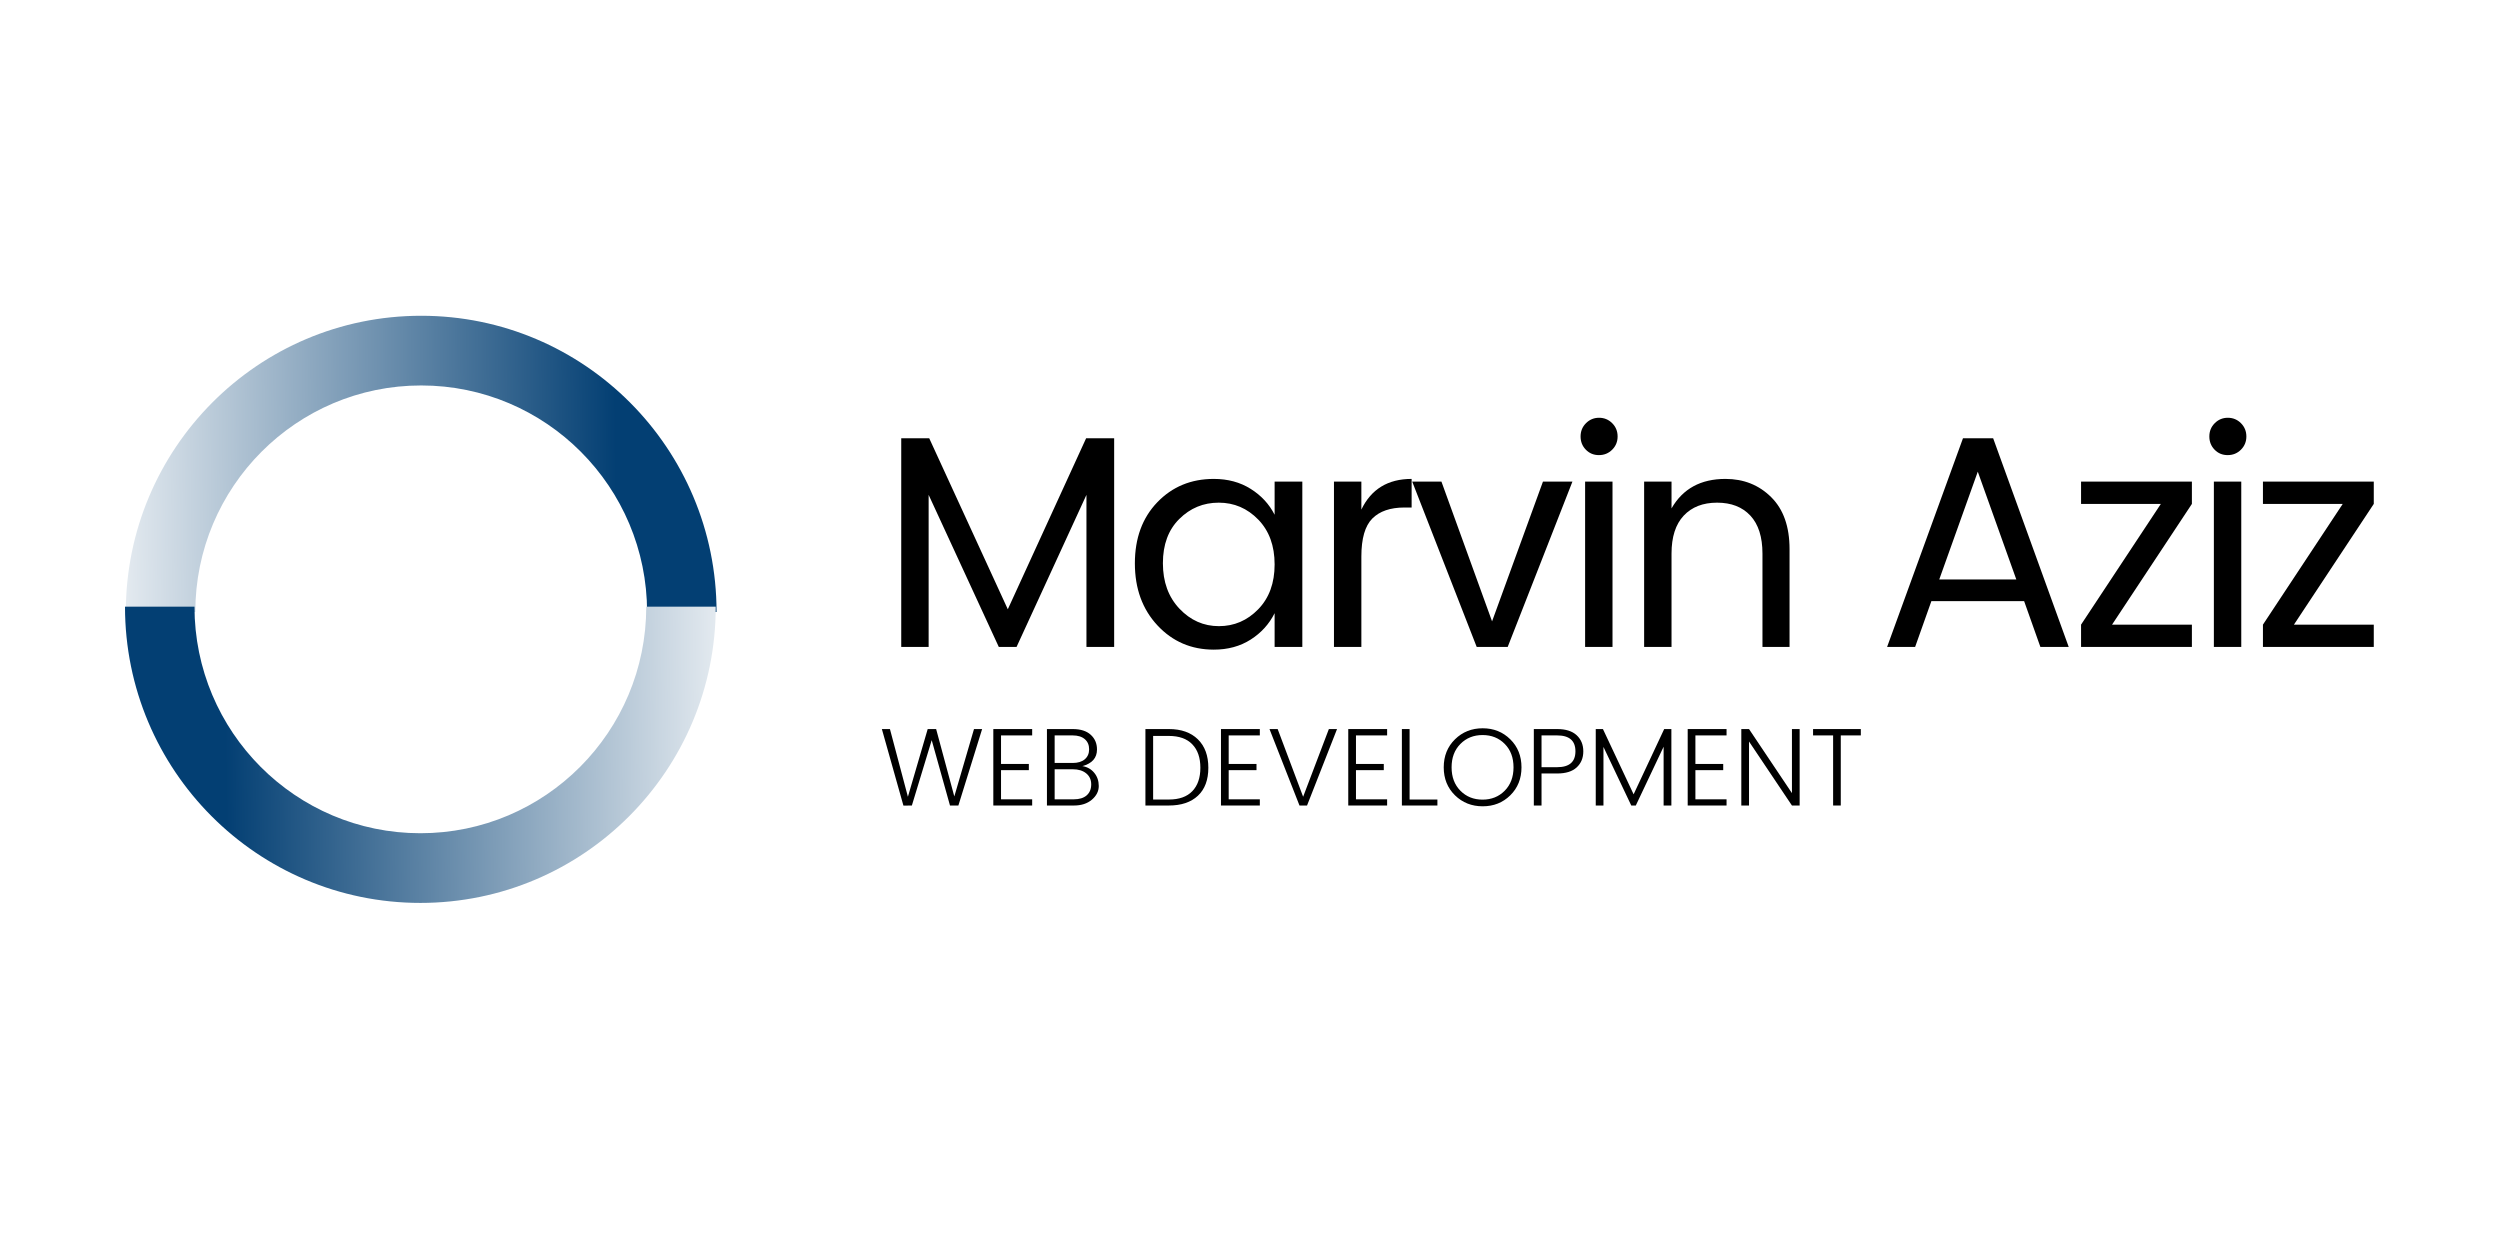<?xml version="1.0" encoding="UTF-8"?><svg xmlns="http://www.w3.org/2000/svg" xmlns:xlink="http://www.w3.org/1999/xlink" contentScriptType="text/ecmascript" width="750" zoomAndPan="magnify" contentStyleType="text/css" viewBox="0 0 750 375" height="375" preserveAspectRatio="xMidYMid meet" version="1.0"><defs><g><g id="glyph-0-0"/><g id="glyph-0-1"><path d="M 70.656 -62.609 L 70.656 0 L 62.344 0 L 62.344 -45.625 L 41.375 0 L 36.047 0 L 15 -45.625 L 15 0 L 6.781 0 L 6.781 -62.609 L 15.172 -62.609 L 38.75 -11.297 L 62.25 -62.609 Z M 70.656 -62.609 "/></g><g id="glyph-0-2"><path d="M 40.516 -11.297 C 43.797 -14.672 45.438 -19.156 45.438 -24.75 C 45.438 -30.352 43.797 -34.844 40.516 -38.219 C 37.234 -41.594 33.285 -43.281 28.672 -43.281 C 24.066 -43.281 20.125 -41.648 16.844 -38.391 C 13.562 -35.141 11.922 -30.711 11.922 -25.109 C 11.922 -19.516 13.578 -14.969 16.891 -11.469 C 20.203 -7.977 24.145 -6.234 28.719 -6.234 C 33.301 -6.234 37.234 -7.922 40.516 -11.297 Z M 27.188 0.812 C 20.445 0.812 14.816 -1.609 10.297 -6.453 C 5.773 -11.305 3.516 -17.508 3.516 -25.062 C 3.516 -32.625 5.758 -38.738 10.25 -43.406 C 14.738 -48.07 20.383 -50.406 27.188 -50.406 C 31.406 -50.406 35.094 -49.41 38.25 -47.422 C 41.414 -45.441 43.812 -42.852 45.438 -39.656 L 45.438 -49.594 L 53.75 -49.594 L 53.75 0 L 45.438 0 L 45.438 -10.125 C 43.812 -6.863 41.414 -4.223 38.25 -2.203 C 35.094 -0.191 31.406 0.812 27.188 0.812 Z M 27.188 0.812 "/></g><g id="glyph-0-3"><path d="M 15 -49.594 L 15 -41.203 C 17.945 -47.336 22.973 -50.406 30.078 -50.406 L 30.078 -41.828 L 27.922 -41.828 C 23.703 -41.828 20.492 -40.727 18.297 -38.531 C 16.098 -36.332 15 -32.523 15 -27.109 L 15 0 L 6.781 0 L 6.781 -49.594 Z M 15 -49.594 "/></g><g id="glyph-0-4"><path d="M 1.078 -49.594 L 9.844 -49.594 L 25.031 -7.672 L 40.297 -49.594 L 49.141 -49.594 L 29.719 0 L 20.422 0 Z M 1.078 -49.594 "/></g><g id="glyph-0-5"><path d="M 14.906 -59.172 C 13.82 -58.086 12.492 -57.547 10.922 -57.547 C 9.359 -57.547 8.051 -58.086 7 -59.172 C 5.945 -60.254 5.422 -61.578 5.422 -63.141 C 5.422 -64.711 5.961 -66.039 7.047 -67.125 C 8.129 -68.207 9.438 -68.75 10.969 -68.75 C 12.508 -68.75 13.82 -68.207 14.906 -67.125 C 15.988 -66.039 16.531 -64.711 16.531 -63.141 C 16.531 -61.578 15.988 -60.254 14.906 -59.172 Z M 6.781 0 L 6.781 -49.594 L 15 -49.594 L 15 0 Z M 6.781 0 "/></g><g id="glyph-0-6"><path d="M 15 -49.594 L 15 -41.562 C 18.375 -47.457 23.766 -50.406 31.172 -50.406 C 36.648 -50.406 41.223 -48.582 44.891 -44.938 C 48.566 -41.301 50.406 -36.109 50.406 -29.359 L 50.406 0 L 42.281 0 L 42.281 -28 C 42.281 -33 41.07 -36.797 38.656 -39.391 C 36.25 -41.984 32.922 -43.281 28.672 -43.281 C 24.43 -43.281 21.094 -41.984 18.656 -39.391 C 16.219 -36.797 15 -33 15 -28 L 15 0 L 6.781 0 L 6.781 -49.594 Z M 15 -49.594 "/></g><g id="glyph-0-7"/><g id="glyph-0-8"><path d="M 49.953 0 L 45.078 -13.734 L 17.25 -13.734 L 12.375 0 L 3.969 0 L 26.734 -62.609 L 35.781 -62.609 L 58.453 0 Z M 19.609 -20.234 L 42.734 -20.234 L 31.172 -52.578 Z M 19.609 -20.234 "/></g><g id="glyph-0-9"><path d="M 37.047 -49.594 L 37.047 -42.906 L 13.094 -6.688 L 37.047 -6.688 L 37.047 0 L 3.797 0 L 3.797 -6.688 L 27.734 -42.906 L 3.797 -42.906 L 3.797 -49.594 Z M 37.047 -49.594 "/></g><g id="glyph-1-0"/><g id="glyph-1-1"><path d="M 28.609 -22.938 L 31.047 -22.938 L 23.922 0 L 21.406 0 L 15.922 -19.609 L 9.969 0 L 7.438 0.031 L 0.969 -22.938 L 3.391 -22.938 L 8.781 -2.625 L 14.719 -22.938 L 17.25 -22.938 L 22.703 -2.719 Z M 28.609 -22.938 "/></g><g id="glyph-1-2"><path d="M 14.156 -22.938 L 14.156 -21.031 L 4.812 -21.031 L 4.812 -12.469 L 13.156 -12.469 L 13.156 -10.609 L 4.812 -10.609 L 4.812 -1.859 L 14.156 -1.859 L 14.156 0 L 2.5 0 L 2.5 -22.938 Z M 14.156 -22.938 "/></g><g id="glyph-1-3"><path d="M 2.5 -22.938 L 10.234 -22.938 C 12.586 -22.938 14.391 -22.363 15.641 -21.219 C 16.891 -20.082 17.516 -18.613 17.516 -16.812 C 17.516 -14.27 16.051 -12.609 13.125 -11.828 C 14.594 -11.586 15.781 -10.914 16.688 -9.812 C 17.594 -8.719 18.047 -7.395 18.047 -5.844 C 18.047 -4.289 17.359 -2.926 15.984 -1.75 C 14.609 -0.582 12.816 0 10.609 0 L 2.5 0 Z M 4.812 -21.031 L 4.812 -12.766 L 10.234 -12.766 C 11.785 -12.766 12.992 -13.133 13.859 -13.875 C 14.723 -14.613 15.156 -15.613 15.156 -16.875 C 15.156 -18.145 14.723 -19.156 13.859 -19.906 C 12.992 -20.656 11.785 -21.031 10.234 -21.031 Z M 4.812 -1.859 L 10.562 -1.859 C 12.227 -1.859 13.516 -2.254 14.422 -3.047 C 15.328 -3.848 15.781 -4.945 15.781 -6.344 C 15.781 -7.738 15.273 -8.844 14.266 -9.656 C 13.266 -10.469 11.93 -10.875 10.266 -10.875 L 4.812 -10.875 Z M 4.812 -1.859 "/></g><g id="glyph-1-4"/><g id="glyph-1-5"><path d="M 4.812 -1.797 L 9.531 -1.797 C 12.613 -1.797 14.957 -2.629 16.562 -4.297 C 18.176 -5.973 18.984 -8.316 18.984 -11.328 C 18.984 -14.348 18.176 -16.691 16.562 -18.359 C 14.957 -20.035 12.613 -20.875 9.531 -20.875 L 4.812 -20.875 Z M 9.531 -22.938 C 13.238 -22.938 16.141 -21.91 18.234 -19.859 C 20.328 -17.805 21.375 -14.961 21.375 -11.328 C 21.375 -7.691 20.332 -4.895 18.25 -2.938 C 16.164 -0.977 13.258 0 9.531 0 L 2.5 0 L 2.5 -22.938 Z M 9.531 -22.938 "/></g><g id="glyph-1-6"><path d="M 9.969 0 L 0.969 -22.938 L 3.422 -22.938 L 11.062 -2.625 L 18.781 -22.938 L 21.234 -22.938 L 12.234 0 Z M 9.969 0 "/></g><g id="glyph-1-7"><path d="M 2.5 -22.938 L 4.812 -22.938 L 4.812 -1.797 L 13.156 -1.797 L 13.156 0 L 2.5 0 Z M 2.5 -22.938 "/></g><g id="glyph-1-8"><path d="M 19.625 -4.438 C 21.383 -6.219 22.266 -8.555 22.266 -11.453 C 22.266 -14.359 21.391 -16.695 19.641 -18.469 C 17.891 -20.25 15.672 -21.141 12.984 -21.141 C 10.305 -21.141 8.086 -20.25 6.328 -18.469 C 4.566 -16.695 3.688 -14.359 3.688 -11.453 C 3.688 -8.555 4.566 -6.219 6.328 -4.438 C 8.086 -2.656 10.301 -1.766 12.969 -1.766 C 15.645 -1.766 17.863 -2.656 19.625 -4.438 Z M 4.703 -3.062 C 2.453 -5.27 1.328 -8.066 1.328 -11.453 C 1.328 -14.848 2.453 -17.648 4.703 -19.859 C 6.953 -22.066 9.723 -23.172 13.016 -23.172 C 16.305 -23.172 19.066 -22.066 21.297 -19.859 C 23.535 -17.648 24.656 -14.848 24.656 -11.453 C 24.656 -8.066 23.535 -5.27 21.297 -3.062 C 19.066 -0.863 16.305 0.234 13.016 0.234 C 9.723 0.234 6.953 -0.863 4.703 -3.062 Z M 4.703 -3.062 "/></g><g id="glyph-1-9"><path d="M 15.344 -21.094 C 16.676 -19.863 17.344 -18.25 17.344 -16.25 C 17.344 -14.258 16.68 -12.656 15.359 -11.438 C 14.047 -10.219 12.094 -9.609 9.5 -9.609 L 4.812 -9.609 L 4.812 0 L 2.5 0 L 2.5 -22.938 L 9.5 -22.938 C 12.07 -22.938 14.02 -22.32 15.344 -21.094 Z M 4.812 -11.5 L 9.5 -11.5 C 13.156 -11.5 14.984 -13.086 14.984 -16.266 C 14.984 -19.441 13.156 -21.031 9.5 -21.031 L 4.812 -21.031 Z M 4.812 -11.5 "/></g><g id="glyph-1-10"><path d="M 25.188 -22.938 L 25.188 0 L 22.859 0 L 22.859 -17.641 L 14.516 0 L 13.156 0 L 4.812 -17.578 L 4.812 0 L 2.5 0 L 2.5 -22.938 L 4.656 -22.938 L 13.859 -3.359 L 23.031 -22.938 Z M 25.188 -22.938 "/></g><g id="glyph-1-11"><path d="M 17.688 -22.938 L 20 -22.938 L 20 0 L 17.688 0 L 4.812 -19.203 L 4.812 0 L 2.5 0 L 2.5 -22.938 L 4.812 -22.938 L 17.688 -3.719 Z M 17.688 -22.938 "/></g><g id="glyph-1-12"><path d="M 1.625 -21.031 L 1.625 -22.938 L 15.953 -22.938 L 15.953 -21.031 L 9.938 -21.031 L 9.938 0 L 7.641 0 L 7.641 -21.031 Z M 1.625 -21.031 "/></g></g><clipPath id="clip-0"><path d="M 37.754 94.73 L 214.969 94.73 L 214.969 183.609 L 37.754 183.609 Z M 37.754 94.73 " clip-rule="nonzero"/></clipPath><clipPath id="clip-1"><path d="M 58.59 183.617 L 37.746 183.617 C 37.746 134.52 77.414 94.73 126.352 94.73 C 175.293 94.73 214.969 134.52 214.969 183.617 L 194.125 183.617 C 194.125 146.082 163.785 115.637 126.352 115.637 C 88.93 115.637 58.59 146.07 58.59 183.617 Z M 58.59 183.617 " clip-rule="nonzero"/></clipPath><linearGradient x1="47.077" gradientTransform="matrix(0, 0.979, -0.976, 0, 214.97, 94.73)" xmlns:xlink="http://www.w3.org/1999/xlink" y1="182.136" x2="44.835" gradientUnits="userSpaceOnUse" y2="-0.55" xlink:type="simple" xlink:actuate="onLoad" id="linear-pattern-0" xlink:show="other"><stop stop-opacity="1" stop-color="rgb(88.989%, 91.608%, 93.881%)" offset="0"/><stop stop-opacity="1" stop-color="rgb(88.576%, 91.292%, 93.651%)" offset="0.004"/><stop stop-opacity="1" stop-color="rgb(88.162%, 90.977%, 93.422%)" offset="0.008"/><stop stop-opacity="1" stop-color="rgb(87.747%, 90.662%, 93.192%)" offset="0.012"/><stop stop-opacity="1" stop-color="rgb(87.334%, 90.346%, 92.961%)" offset="0.016"/><stop stop-opacity="1" stop-color="rgb(86.919%, 90.03%, 92.731%)" offset="0.02"/><stop stop-opacity="1" stop-color="rgb(86.505%, 89.714%, 92.5%)" offset="0.023"/><stop stop-opacity="1" stop-color="rgb(86.09%, 89.398%, 92.27%)" offset="0.027"/><stop stop-opacity="1" stop-color="rgb(85.677%, 89.084%, 92.041%)" offset="0.031"/><stop stop-opacity="1" stop-color="rgb(85.262%, 88.768%, 91.811%)" offset="0.035"/><stop stop-opacity="1" stop-color="rgb(84.848%, 88.452%, 91.58%)" offset="0.039"/><stop stop-opacity="1" stop-color="rgb(84.435%, 88.136%, 91.35%)" offset="0.043"/><stop stop-opacity="1" stop-color="rgb(84.021%, 87.82%, 91.121%)" offset="0.047"/><stop stop-opacity="1" stop-color="rgb(83.606%, 87.505%, 90.891%)" offset="0.051"/><stop stop-opacity="1" stop-color="rgb(83.192%, 87.19%, 90.66%)" offset="0.055"/><stop stop-opacity="1" stop-color="rgb(82.777%, 86.874%, 90.43%)" offset="0.059"/><stop stop-opacity="1" stop-color="rgb(82.364%, 86.559%, 90.199%)" offset="0.062"/><stop stop-opacity="1" stop-color="rgb(81.949%, 86.243%, 89.969%)" offset="0.066"/><stop stop-opacity="1" stop-color="rgb(81.535%, 85.927%, 89.74%)" offset="0.07"/><stop stop-opacity="1" stop-color="rgb(81.122%, 85.611%, 89.51%)" offset="0.074"/><stop stop-opacity="1" stop-color="rgb(80.708%, 85.297%, 89.279%)" offset="0.078"/><stop stop-opacity="1" stop-color="rgb(80.293%, 84.981%, 89.049%)" offset="0.082"/><stop stop-opacity="1" stop-color="rgb(79.88%, 84.665%, 88.82%)" offset="0.086"/><stop stop-opacity="1" stop-color="rgb(79.465%, 84.349%, 88.589%)" offset="0.09"/><stop stop-opacity="1" stop-color="rgb(79.051%, 84.033%, 88.359%)" offset="0.094"/><stop stop-opacity="1" stop-color="rgb(78.636%, 83.717%, 88.129%)" offset="0.098"/><stop stop-opacity="1" stop-color="rgb(78.223%, 83.403%, 87.898%)" offset="0.102"/><stop stop-opacity="1" stop-color="rgb(77.809%, 83.087%, 87.668%)" offset="0.105"/><stop stop-opacity="1" stop-color="rgb(77.396%, 82.771%, 87.439%)" offset="0.109"/><stop stop-opacity="1" stop-color="rgb(76.981%, 82.455%, 87.209%)" offset="0.113"/><stop stop-opacity="1" stop-color="rgb(76.567%, 82.14%, 86.978%)" offset="0.117"/><stop stop-opacity="1" stop-color="rgb(76.152%, 81.824%, 86.748%)" offset="0.121"/><stop stop-opacity="1" stop-color="rgb(75.739%, 81.509%, 86.519%)" offset="0.125"/><stop stop-opacity="1" stop-color="rgb(75.323%, 81.194%, 86.288%)" offset="0.129"/><stop stop-opacity="1" stop-color="rgb(74.91%, 80.878%, 86.058%)" offset="0.133"/><stop stop-opacity="1" stop-color="rgb(74.496%, 80.562%, 85.828%)" offset="0.137"/><stop stop-opacity="1" stop-color="rgb(74.083%, 80.246%, 85.597%)" offset="0.141"/><stop stop-opacity="1" stop-color="rgb(73.668%, 79.93%, 85.367%)" offset="0.145"/><stop stop-opacity="1" stop-color="rgb(73.254%, 79.616%, 85.138%)" offset="0.148"/><stop stop-opacity="1" stop-color="rgb(72.839%, 79.3%, 84.908%)" offset="0.152"/><stop stop-opacity="1" stop-color="rgb(72.426%, 78.984%, 84.677%)" offset="0.156"/><stop stop-opacity="1" stop-color="rgb(72.011%, 78.668%, 84.447%)" offset="0.16"/><stop stop-opacity="1" stop-color="rgb(71.597%, 78.352%, 84.218%)" offset="0.164"/><stop stop-opacity="1" stop-color="rgb(71.182%, 78.036%, 83.987%)" offset="0.168"/><stop stop-opacity="1" stop-color="rgb(70.769%, 77.722%, 83.757%)" offset="0.172"/><stop stop-opacity="1" stop-color="rgb(70.355%, 77.406%, 83.527%)" offset="0.176"/><stop stop-opacity="1" stop-color="rgb(69.942%, 77.09%, 83.296%)" offset="0.18"/><stop stop-opacity="1" stop-color="rgb(69.527%, 76.775%, 83.066%)" offset="0.184"/><stop stop-opacity="1" stop-color="rgb(69.113%, 76.459%, 82.837%)" offset="0.188"/><stop stop-opacity="1" stop-color="rgb(68.698%, 76.143%, 82.607%)" offset="0.191"/><stop stop-opacity="1" stop-color="rgb(68.285%, 75.829%, 82.376%)" offset="0.195"/><stop stop-opacity="1" stop-color="rgb(67.87%, 75.513%, 82.146%)" offset="0.199"/><stop stop-opacity="1" stop-color="rgb(67.456%, 75.197%, 81.917%)" offset="0.203"/><stop stop-opacity="1" stop-color="rgb(67.043%, 74.881%, 81.686%)" offset="0.207"/><stop stop-opacity="1" stop-color="rgb(66.629%, 74.565%, 81.456%)" offset="0.211"/><stop stop-opacity="1" stop-color="rgb(66.214%, 74.249%, 81.226%)" offset="0.215"/><stop stop-opacity="1" stop-color="rgb(65.8%, 73.935%, 80.997%)" offset="0.219"/><stop stop-opacity="1" stop-color="rgb(65.385%, 73.619%, 80.766%)" offset="0.223"/><stop stop-opacity="1" stop-color="rgb(64.972%, 73.303%, 80.536%)" offset="0.227"/><stop stop-opacity="1" stop-color="rgb(64.557%, 72.987%, 80.305%)" offset="0.23"/><stop stop-opacity="1" stop-color="rgb(64.143%, 72.672%, 80.075%)" offset="0.234"/><stop stop-opacity="1" stop-color="rgb(63.73%, 72.356%, 79.845%)" offset="0.238"/><stop stop-opacity="1" stop-color="rgb(63.316%, 72.041%, 79.616%)" offset="0.242"/><stop stop-opacity="1" stop-color="rgb(62.901%, 71.725%, 79.385%)" offset="0.246"/><stop stop-opacity="1" stop-color="rgb(62.488%, 71.41%, 79.155%)" offset="0.25"/><stop stop-opacity="1" stop-color="rgb(62.073%, 71.094%, 78.925%)" offset="0.254"/><stop stop-opacity="1" stop-color="rgb(61.659%, 70.778%, 78.696%)" offset="0.258"/><stop stop-opacity="1" stop-color="rgb(61.244%, 70.462%, 78.465%)" offset="0.262"/><stop stop-opacity="1" stop-color="rgb(60.831%, 70.148%, 78.235%)" offset="0.266"/><stop stop-opacity="1" stop-color="rgb(60.416%, 69.832%, 78.004%)" offset="0.27"/><stop stop-opacity="1" stop-color="rgb(60.002%, 69.516%, 77.774%)" offset="0.273"/><stop stop-opacity="1" stop-color="rgb(59.589%, 69.2%, 77.544%)" offset="0.277"/><stop stop-opacity="1" stop-color="rgb(59.175%, 68.884%, 77.315%)" offset="0.281"/><stop stop-opacity="1" stop-color="rgb(58.76%, 68.568%, 77.084%)" offset="0.285"/><stop stop-opacity="1" stop-color="rgb(58.347%, 68.254%, 76.854%)" offset="0.289"/><stop stop-opacity="1" stop-color="rgb(57.932%, 67.938%, 76.624%)" offset="0.293"/><stop stop-opacity="1" stop-color="rgb(57.518%, 67.622%, 76.395%)" offset="0.297"/><stop stop-opacity="1" stop-color="rgb(57.103%, 67.307%, 76.164%)" offset="0.301"/><stop stop-opacity="1" stop-color="rgb(56.689%, 66.991%, 75.934%)" offset="0.305"/><stop stop-opacity="1" stop-color="rgb(56.276%, 66.675%, 75.703%)" offset="0.309"/><stop stop-opacity="1" stop-color="rgb(55.862%, 66.36%, 75.473%)" offset="0.312"/><stop stop-opacity="1" stop-color="rgb(55.447%, 66.045%, 75.243%)" offset="0.316"/><stop stop-opacity="1" stop-color="rgb(55.034%, 65.729%, 75.014%)" offset="0.32"/><stop stop-opacity="1" stop-color="rgb(54.619%, 65.413%, 74.783%)" offset="0.324"/><stop stop-opacity="1" stop-color="rgb(54.205%, 65.097%, 74.553%)" offset="0.328"/><stop stop-opacity="1" stop-color="rgb(53.79%, 64.781%, 74.323%)" offset="0.332"/><stop stop-opacity="1" stop-color="rgb(53.377%, 64.467%, 74.094%)" offset="0.336"/><stop stop-opacity="1" stop-color="rgb(52.963%, 64.151%, 73.863%)" offset="0.34"/><stop stop-opacity="1" stop-color="rgb(52.55%, 63.835%, 73.633%)" offset="0.344"/><stop stop-opacity="1" stop-color="rgb(52.135%, 63.519%, 73.402%)" offset="0.348"/><stop stop-opacity="1" stop-color="rgb(51.721%, 63.203%, 73.172%)" offset="0.352"/><stop stop-opacity="1" stop-color="rgb(51.306%, 62.888%, 72.942%)" offset="0.355"/><stop stop-opacity="1" stop-color="rgb(50.893%, 62.573%, 72.713%)" offset="0.359"/><stop stop-opacity="1" stop-color="rgb(50.478%, 62.257%, 72.482%)" offset="0.363"/><stop stop-opacity="1" stop-color="rgb(50.064%, 61.942%, 72.252%)" offset="0.367"/><stop stop-opacity="1" stop-color="rgb(49.651%, 61.626%, 72.021%)" offset="0.371"/><stop stop-opacity="1" stop-color="rgb(49.237%, 61.31%, 71.793%)" offset="0.375"/><stop stop-opacity="1" stop-color="rgb(48.822%, 60.994%, 71.562%)" offset="0.379"/><stop stop-opacity="1" stop-color="rgb(48.409%, 60.68%, 71.332%)" offset="0.383"/><stop stop-opacity="1" stop-color="rgb(47.993%, 60.364%, 71.101%)" offset="0.387"/><stop stop-opacity="1" stop-color="rgb(47.58%, 60.048%, 70.871%)" offset="0.391"/><stop stop-opacity="1" stop-color="rgb(47.165%, 59.732%, 70.641%)" offset="0.395"/><stop stop-opacity="1" stop-color="rgb(46.751%, 59.416%, 70.412%)" offset="0.398"/><stop stop-opacity="1" stop-color="rgb(46.336%, 59.1%, 70.181%)" offset="0.402"/><stop stop-opacity="1" stop-color="rgb(45.923%, 58.786%, 69.951%)" offset="0.406"/><stop stop-opacity="1" stop-color="rgb(45.509%, 58.47%, 69.72%)" offset="0.41"/><stop stop-opacity="1" stop-color="rgb(45.096%, 58.154%, 69.492%)" offset="0.414"/><stop stop-opacity="1" stop-color="rgb(44.681%, 57.838%, 69.261%)" offset="0.418"/><stop stop-opacity="1" stop-color="rgb(44.267%, 57.523%, 69.031%)" offset="0.422"/><stop stop-opacity="1" stop-color="rgb(43.852%, 57.207%, 68.8%)" offset="0.426"/><stop stop-opacity="1" stop-color="rgb(43.439%, 56.892%, 68.57%)" offset="0.43"/><stop stop-opacity="1" stop-color="rgb(43.024%, 56.577%, 68.34%)" offset="0.434"/><stop stop-opacity="1" stop-color="rgb(42.61%, 56.261%, 68.111%)" offset="0.438"/><stop stop-opacity="1" stop-color="rgb(42.197%, 55.945%, 67.88%)" offset="0.441"/><stop stop-opacity="1" stop-color="rgb(41.783%, 55.629%, 67.65%)" offset="0.445"/><stop stop-opacity="1" stop-color="rgb(41.368%, 55.313%, 67.419%)" offset="0.449"/><stop stop-opacity="1" stop-color="rgb(40.955%, 54.999%, 67.191%)" offset="0.453"/><stop stop-opacity="1" stop-color="rgb(40.54%, 54.683%, 66.96%)" offset="0.457"/><stop stop-opacity="1" stop-color="rgb(40.126%, 54.367%, 66.73%)" offset="0.461"/><stop stop-opacity="1" stop-color="rgb(39.711%, 54.051%, 66.499%)" offset="0.465"/><stop stop-opacity="1" stop-color="rgb(39.297%, 53.735%, 66.269%)" offset="0.469"/><stop stop-opacity="1" stop-color="rgb(38.884%, 53.419%, 66.039%)" offset="0.473"/><stop stop-opacity="1" stop-color="rgb(38.47%, 53.105%, 65.81%)" offset="0.477"/><stop stop-opacity="1" stop-color="rgb(38.055%, 52.789%, 65.579%)" offset="0.48"/><stop stop-opacity="1" stop-color="rgb(37.642%, 52.473%, 65.349%)" offset="0.484"/><stop stop-opacity="1" stop-color="rgb(37.227%, 52.158%, 65.118%)" offset="0.488"/><stop stop-opacity="1" stop-color="rgb(36.813%, 51.842%, 64.89%)" offset="0.492"/><stop stop-opacity="1" stop-color="rgb(36.398%, 51.526%, 64.659%)" offset="0.496"/><stop stop-opacity="1" stop-color="rgb(35.985%, 51.212%, 64.429%)" offset="0.5"/><stop stop-opacity="1" stop-color="rgb(35.571%, 50.896%, 64.198%)" offset="0.504"/><stop stop-opacity="1" stop-color="rgb(35.158%, 50.58%, 63.968%)" offset="0.508"/><stop stop-opacity="1" stop-color="rgb(34.743%, 50.264%, 63.737%)" offset="0.512"/><stop stop-opacity="1" stop-color="rgb(34.329%, 49.948%, 63.509%)" offset="0.516"/><stop stop-opacity="1" stop-color="rgb(33.914%, 49.632%, 63.278%)" offset="0.52"/><stop stop-opacity="1" stop-color="rgb(33.501%, 49.318%, 63.048%)" offset="0.523"/><stop stop-opacity="1" stop-color="rgb(33.086%, 49.002%, 62.817%)" offset="0.527"/><stop stop-opacity="1" stop-color="rgb(32.672%, 48.686%, 62.589%)" offset="0.531"/><stop stop-opacity="1" stop-color="rgb(32.257%, 48.37%, 62.358%)" offset="0.535"/><stop stop-opacity="1" stop-color="rgb(31.844%, 48.055%, 62.128%)" offset="0.539"/><stop stop-opacity="1" stop-color="rgb(31.43%, 47.739%, 61.897%)" offset="0.543"/><stop stop-opacity="1" stop-color="rgb(31.017%, 47.424%, 61.667%)" offset="0.547"/><stop stop-opacity="1" stop-color="rgb(30.602%, 47.108%, 61.436%)" offset="0.551"/><stop stop-opacity="1" stop-color="rgb(30.188%, 46.793%, 61.208%)" offset="0.555"/><stop stop-opacity="1" stop-color="rgb(29.773%, 46.477%, 60.977%)" offset="0.559"/><stop stop-opacity="1" stop-color="rgb(29.359%, 46.161%, 60.747%)" offset="0.562"/><stop stop-opacity="1" stop-color="rgb(28.944%, 45.845%, 60.516%)" offset="0.566"/><stop stop-opacity="1" stop-color="rgb(28.531%, 45.531%, 60.287%)" offset="0.57"/><stop stop-opacity="1" stop-color="rgb(28.117%, 45.215%, 60.057%)" offset="0.574"/><stop stop-opacity="1" stop-color="rgb(27.704%, 44.899%, 59.827%)" offset="0.578"/><stop stop-opacity="1" stop-color="rgb(27.289%, 44.583%, 59.596%)" offset="0.582"/><stop stop-opacity="1" stop-color="rgb(26.875%, 44.267%, 59.366%)" offset="0.586"/><stop stop-opacity="1" stop-color="rgb(26.46%, 43.951%, 59.135%)" offset="0.59"/><stop stop-opacity="1" stop-color="rgb(26.047%, 43.637%, 58.907%)" offset="0.594"/><stop stop-opacity="1" stop-color="rgb(25.632%, 43.321%, 58.676%)" offset="0.598"/><stop stop-opacity="1" stop-color="rgb(25.218%, 43.005%, 58.446%)" offset="0.602"/><stop stop-opacity="1" stop-color="rgb(24.805%, 42.69%, 58.215%)" offset="0.605"/><stop stop-opacity="1" stop-color="rgb(24.391%, 42.374%, 57.986%)" offset="0.609"/><stop stop-opacity="1" stop-color="rgb(23.976%, 42.058%, 57.756%)" offset="0.613"/><stop stop-opacity="1" stop-color="rgb(23.563%, 41.743%, 57.526%)" offset="0.617"/><stop stop-opacity="1" stop-color="rgb(23.148%, 41.428%, 57.295%)" offset="0.621"/><stop stop-opacity="1" stop-color="rgb(22.734%, 41.112%, 57.065%)" offset="0.625"/><stop stop-opacity="1" stop-color="rgb(22.319%, 40.796%, 56.834%)" offset="0.629"/><stop stop-opacity="1" stop-color="rgb(21.906%, 40.48%, 56.606%)" offset="0.633"/><stop stop-opacity="1" stop-color="rgb(21.49%, 40.164%, 56.375%)" offset="0.637"/><stop stop-opacity="1" stop-color="rgb(21.077%, 39.85%, 56.145%)" offset="0.641"/><stop stop-opacity="1" stop-color="rgb(20.663%, 39.534%, 55.914%)" offset="0.645"/><stop stop-opacity="1" stop-color="rgb(20.25%, 39.218%, 55.685%)" offset="0.648"/><stop stop-opacity="1" stop-color="rgb(19.835%, 38.902%, 55.455%)" offset="0.652"/><stop stop-opacity="1" stop-color="rgb(19.421%, 38.586%, 55.225%)" offset="0.656"/><stop stop-opacity="1" stop-color="rgb(19.006%, 38.271%, 54.994%)" offset="0.66"/><stop stop-opacity="1" stop-color="rgb(18.593%, 37.956%, 54.764%)" offset="0.664"/><stop stop-opacity="1" stop-color="rgb(18.178%, 37.64%, 54.533%)" offset="0.668"/><stop stop-opacity="1" stop-color="rgb(17.764%, 37.325%, 54.305%)" offset="0.672"/><stop stop-opacity="1" stop-color="rgb(17.351%, 37.009%, 54.074%)" offset="0.676"/><stop stop-opacity="1" stop-color="rgb(16.937%, 36.693%, 53.844%)" offset="0.68"/><stop stop-opacity="1" stop-color="rgb(16.522%, 36.377%, 53.613%)" offset="0.684"/><stop stop-opacity="1" stop-color="rgb(16.109%, 36.063%, 53.384%)" offset="0.688"/><stop stop-opacity="1" stop-color="rgb(15.694%, 35.747%, 53.154%)" offset="0.691"/><stop stop-opacity="1" stop-color="rgb(15.28%, 35.431%, 52.924%)" offset="0.695"/><stop stop-opacity="1" stop-color="rgb(14.865%, 35.115%, 52.693%)" offset="0.699"/><stop stop-opacity="1" stop-color="rgb(14.452%, 34.799%, 52.463%)" offset="0.703"/><stop stop-opacity="1" stop-color="rgb(14.038%, 34.483%, 52.232%)" offset="0.707"/><stop stop-opacity="1" stop-color="rgb(13.625%, 34.169%, 52.003%)" offset="0.711"/><stop stop-opacity="1" stop-color="rgb(13.21%, 33.853%, 51.773%)" offset="0.715"/><stop stop-opacity="1" stop-color="rgb(12.796%, 33.537%, 51.543%)" offset="0.719"/><stop stop-opacity="1" stop-color="rgb(12.381%, 33.221%, 51.312%)" offset="0.723"/><stop stop-opacity="1" stop-color="rgb(11.967%, 32.906%, 51.083%)" offset="0.727"/><stop stop-opacity="1" stop-color="rgb(11.552%, 32.59%, 50.853%)" offset="0.73"/><stop stop-opacity="1" stop-color="rgb(11.139%, 32.275%, 50.623%)" offset="0.734"/><stop stop-opacity="1" stop-color="rgb(10.725%, 31.96%, 50.392%)" offset="0.738"/><stop stop-opacity="1" stop-color="rgb(10.312%, 31.644%, 50.162%)" offset="0.742"/><stop stop-opacity="1" stop-color="rgb(9.897%, 31.328%, 49.931%)" offset="0.746"/><stop stop-opacity="1" stop-color="rgb(9.483%, 31.012%, 49.702%)" offset="0.75"/><stop stop-opacity="1" stop-color="rgb(9.068%, 30.696%, 49.472%)" offset="0.754"/><stop stop-opacity="1" stop-color="rgb(8.655%, 30.382%, 49.242%)" offset="0.758"/><stop stop-opacity="1" stop-color="rgb(8.24%, 30.066%, 49.011%)" offset="0.762"/><stop stop-opacity="1" stop-color="rgb(7.826%, 29.75%, 48.782%)" offset="0.766"/><stop stop-opacity="1" stop-color="rgb(7.411%, 29.434%, 48.552%)" offset="0.77"/><stop stop-opacity="1" stop-color="rgb(6.998%, 29.118%, 48.322%)" offset="0.773"/><stop stop-opacity="1" stop-color="rgb(6.584%, 28.802%, 48.091%)" offset="0.777"/><stop stop-opacity="1" stop-color="rgb(6.171%, 28.488%, 47.861%)" offset="0.781"/><stop stop-opacity="1" stop-color="rgb(5.756%, 28.172%, 47.63%)" offset="0.785"/><stop stop-opacity="1" stop-color="rgb(5.342%, 27.856%, 47.401%)" offset="0.789"/><stop stop-opacity="1" stop-color="rgb(4.927%, 27.541%, 47.171%)" offset="0.793"/><stop stop-opacity="1" stop-color="rgb(4.514%, 27.225%, 46.941%)" offset="0.797"/><stop stop-opacity="1" stop-color="rgb(4.099%, 26.909%, 46.71%)" offset="0.801"/><stop stop-opacity="1" stop-color="rgb(3.685%, 26.595%, 46.481%)" offset="0.805"/><stop stop-opacity="1" stop-color="rgb(3.271%, 26.279%, 46.251%)" offset="0.809"/><stop stop-opacity="1" stop-color="rgb(2.858%, 25.963%, 46.021%)" offset="0.812"/><stop stop-opacity="1" stop-color="rgb(2.443%, 25.647%, 45.79%)" offset="0.816"/><stop stop-opacity="1" stop-color="rgb(2.029%, 25.331%, 45.56%)" offset="0.82"/><stop stop-opacity="1" stop-color="rgb(1.614%, 25.015%, 45.329%)" offset="0.824"/><stop stop-opacity="1" stop-color="rgb(1.201%, 24.701%, 45.1%)" offset="0.828"/><stop stop-opacity="1" stop-color="rgb(1.199%, 24.699%, 45.099%)" offset="0.844"/><stop stop-opacity="1" stop-color="rgb(1.199%, 24.699%, 45.099%)" offset="0.875"/><stop stop-opacity="1" stop-color="rgb(1.199%, 24.699%, 45.099%)" offset="0.994"/><stop stop-opacity="1" stop-color="rgb(1.199%, 24.699%, 45.099%)" offset="1"/></linearGradient><clipPath id="clip-2"><path d="M 37.5 181.996 L 214.715 181.996 L 214.715 270.875 L 37.5 270.875 Z M 37.5 181.996 " clip-rule="nonzero"/></clipPath><clipPath id="clip-3"><path d="M 193.879 181.988 L 214.723 181.988 C 214.723 231.086 175.055 270.875 126.117 270.875 C 77.18 270.875 37.5 231.086 37.5 181.988 L 58.344 181.988 C 58.344 219.527 88.684 249.969 126.117 249.969 C 163.539 249.969 193.879 219.535 193.879 181.988 Z M 193.879 181.988 " clip-rule="nonzero"/></clipPath><linearGradient x1="47.077" gradientTransform="matrix(0, -0.979, 0.976, 0, 37.5, 270.876)" xmlns:xlink="http://www.w3.org/1999/xlink" y1="182.136" x2="44.835" gradientUnits="userSpaceOnUse" y2="-0.55" xlink:type="simple" xlink:actuate="onLoad" id="linear-pattern-1" xlink:show="other"><stop stop-opacity="1" stop-color="rgb(88.989%, 91.608%, 93.881%)" offset="0"/><stop stop-opacity="1" stop-color="rgb(88.576%, 91.292%, 93.651%)" offset="0.004"/><stop stop-opacity="1" stop-color="rgb(88.162%, 90.977%, 93.422%)" offset="0.008"/><stop stop-opacity="1" stop-color="rgb(87.747%, 90.662%, 93.192%)" offset="0.012"/><stop stop-opacity="1" stop-color="rgb(87.334%, 90.346%, 92.961%)" offset="0.016"/><stop stop-opacity="1" stop-color="rgb(86.919%, 90.03%, 92.731%)" offset="0.02"/><stop stop-opacity="1" stop-color="rgb(86.505%, 89.714%, 92.5%)" offset="0.023"/><stop stop-opacity="1" stop-color="rgb(86.09%, 89.398%, 92.27%)" offset="0.027"/><stop stop-opacity="1" stop-color="rgb(85.677%, 89.084%, 92.041%)" offset="0.031"/><stop stop-opacity="1" stop-color="rgb(85.262%, 88.768%, 91.811%)" offset="0.035"/><stop stop-opacity="1" stop-color="rgb(84.848%, 88.452%, 91.58%)" offset="0.039"/><stop stop-opacity="1" stop-color="rgb(84.435%, 88.136%, 91.35%)" offset="0.043"/><stop stop-opacity="1" stop-color="rgb(84.021%, 87.82%, 91.121%)" offset="0.047"/><stop stop-opacity="1" stop-color="rgb(83.606%, 87.505%, 90.891%)" offset="0.051"/><stop stop-opacity="1" stop-color="rgb(83.192%, 87.19%, 90.66%)" offset="0.055"/><stop stop-opacity="1" stop-color="rgb(82.777%, 86.874%, 90.43%)" offset="0.059"/><stop stop-opacity="1" stop-color="rgb(82.364%, 86.559%, 90.199%)" offset="0.062"/><stop stop-opacity="1" stop-color="rgb(81.949%, 86.243%, 89.969%)" offset="0.066"/><stop stop-opacity="1" stop-color="rgb(81.535%, 85.927%, 89.74%)" offset="0.07"/><stop stop-opacity="1" stop-color="rgb(81.122%, 85.611%, 89.51%)" offset="0.074"/><stop stop-opacity="1" stop-color="rgb(80.708%, 85.297%, 89.279%)" offset="0.078"/><stop stop-opacity="1" stop-color="rgb(80.293%, 84.981%, 89.049%)" offset="0.082"/><stop stop-opacity="1" stop-color="rgb(79.88%, 84.665%, 88.82%)" offset="0.086"/><stop stop-opacity="1" stop-color="rgb(79.465%, 84.349%, 88.589%)" offset="0.09"/><stop stop-opacity="1" stop-color="rgb(79.051%, 84.033%, 88.359%)" offset="0.094"/><stop stop-opacity="1" stop-color="rgb(78.636%, 83.717%, 88.129%)" offset="0.098"/><stop stop-opacity="1" stop-color="rgb(78.223%, 83.403%, 87.898%)" offset="0.102"/><stop stop-opacity="1" stop-color="rgb(77.809%, 83.087%, 87.668%)" offset="0.105"/><stop stop-opacity="1" stop-color="rgb(77.396%, 82.771%, 87.439%)" offset="0.109"/><stop stop-opacity="1" stop-color="rgb(76.981%, 82.455%, 87.209%)" offset="0.113"/><stop stop-opacity="1" stop-color="rgb(76.567%, 82.14%, 86.978%)" offset="0.117"/><stop stop-opacity="1" stop-color="rgb(76.152%, 81.824%, 86.748%)" offset="0.121"/><stop stop-opacity="1" stop-color="rgb(75.739%, 81.509%, 86.519%)" offset="0.125"/><stop stop-opacity="1" stop-color="rgb(75.323%, 81.194%, 86.288%)" offset="0.129"/><stop stop-opacity="1" stop-color="rgb(74.91%, 80.878%, 86.058%)" offset="0.133"/><stop stop-opacity="1" stop-color="rgb(74.496%, 80.562%, 85.828%)" offset="0.137"/><stop stop-opacity="1" stop-color="rgb(74.083%, 80.246%, 85.597%)" offset="0.141"/><stop stop-opacity="1" stop-color="rgb(73.668%, 79.93%, 85.367%)" offset="0.145"/><stop stop-opacity="1" stop-color="rgb(73.254%, 79.616%, 85.138%)" offset="0.148"/><stop stop-opacity="1" stop-color="rgb(72.839%, 79.3%, 84.908%)" offset="0.152"/><stop stop-opacity="1" stop-color="rgb(72.426%, 78.984%, 84.677%)" offset="0.156"/><stop stop-opacity="1" stop-color="rgb(72.011%, 78.668%, 84.447%)" offset="0.16"/><stop stop-opacity="1" stop-color="rgb(71.597%, 78.352%, 84.218%)" offset="0.164"/><stop stop-opacity="1" stop-color="rgb(71.182%, 78.036%, 83.987%)" offset="0.168"/><stop stop-opacity="1" stop-color="rgb(70.769%, 77.722%, 83.757%)" offset="0.172"/><stop stop-opacity="1" stop-color="rgb(70.355%, 77.406%, 83.527%)" offset="0.176"/><stop stop-opacity="1" stop-color="rgb(69.942%, 77.09%, 83.296%)" offset="0.18"/><stop stop-opacity="1" stop-color="rgb(69.527%, 76.775%, 83.066%)" offset="0.184"/><stop stop-opacity="1" stop-color="rgb(69.113%, 76.459%, 82.837%)" offset="0.188"/><stop stop-opacity="1" stop-color="rgb(68.698%, 76.143%, 82.607%)" offset="0.191"/><stop stop-opacity="1" stop-color="rgb(68.285%, 75.829%, 82.376%)" offset="0.195"/><stop stop-opacity="1" stop-color="rgb(67.87%, 75.513%, 82.146%)" offset="0.199"/><stop stop-opacity="1" stop-color="rgb(67.456%, 75.197%, 81.917%)" offset="0.203"/><stop stop-opacity="1" stop-color="rgb(67.043%, 74.881%, 81.686%)" offset="0.207"/><stop stop-opacity="1" stop-color="rgb(66.629%, 74.565%, 81.456%)" offset="0.211"/><stop stop-opacity="1" stop-color="rgb(66.214%, 74.249%, 81.226%)" offset="0.215"/><stop stop-opacity="1" stop-color="rgb(65.8%, 73.935%, 80.997%)" offset="0.219"/><stop stop-opacity="1" stop-color="rgb(65.385%, 73.619%, 80.766%)" offset="0.223"/><stop stop-opacity="1" stop-color="rgb(64.972%, 73.303%, 80.536%)" offset="0.227"/><stop stop-opacity="1" stop-color="rgb(64.557%, 72.987%, 80.305%)" offset="0.23"/><stop stop-opacity="1" stop-color="rgb(64.143%, 72.672%, 80.075%)" offset="0.234"/><stop stop-opacity="1" stop-color="rgb(63.73%, 72.356%, 79.845%)" offset="0.238"/><stop stop-opacity="1" stop-color="rgb(63.316%, 72.041%, 79.616%)" offset="0.242"/><stop stop-opacity="1" stop-color="rgb(62.901%, 71.725%, 79.385%)" offset="0.246"/><stop stop-opacity="1" stop-color="rgb(62.488%, 71.41%, 79.155%)" offset="0.25"/><stop stop-opacity="1" stop-color="rgb(62.073%, 71.094%, 78.925%)" offset="0.254"/><stop stop-opacity="1" stop-color="rgb(61.659%, 70.778%, 78.696%)" offset="0.258"/><stop stop-opacity="1" stop-color="rgb(61.244%, 70.462%, 78.465%)" offset="0.262"/><stop stop-opacity="1" stop-color="rgb(60.831%, 70.148%, 78.235%)" offset="0.266"/><stop stop-opacity="1" stop-color="rgb(60.416%, 69.832%, 78.004%)" offset="0.27"/><stop stop-opacity="1" stop-color="rgb(60.002%, 69.516%, 77.774%)" offset="0.273"/><stop stop-opacity="1" stop-color="rgb(59.589%, 69.2%, 77.544%)" offset="0.277"/><stop stop-opacity="1" stop-color="rgb(59.175%, 68.884%, 77.315%)" offset="0.281"/><stop stop-opacity="1" stop-color="rgb(58.76%, 68.568%, 77.084%)" offset="0.285"/><stop stop-opacity="1" stop-color="rgb(58.347%, 68.254%, 76.854%)" offset="0.289"/><stop stop-opacity="1" stop-color="rgb(57.932%, 67.938%, 76.624%)" offset="0.293"/><stop stop-opacity="1" stop-color="rgb(57.518%, 67.622%, 76.395%)" offset="0.297"/><stop stop-opacity="1" stop-color="rgb(57.103%, 67.307%, 76.164%)" offset="0.301"/><stop stop-opacity="1" stop-color="rgb(56.689%, 66.991%, 75.934%)" offset="0.305"/><stop stop-opacity="1" stop-color="rgb(56.276%, 66.675%, 75.703%)" offset="0.309"/><stop stop-opacity="1" stop-color="rgb(55.862%, 66.36%, 75.473%)" offset="0.312"/><stop stop-opacity="1" stop-color="rgb(55.447%, 66.045%, 75.243%)" offset="0.316"/><stop stop-opacity="1" stop-color="rgb(55.034%, 65.729%, 75.014%)" offset="0.32"/><stop stop-opacity="1" stop-color="rgb(54.619%, 65.413%, 74.783%)" offset="0.324"/><stop stop-opacity="1" stop-color="rgb(54.205%, 65.097%, 74.553%)" offset="0.328"/><stop stop-opacity="1" stop-color="rgb(53.79%, 64.781%, 74.323%)" offset="0.332"/><stop stop-opacity="1" stop-color="rgb(53.377%, 64.467%, 74.094%)" offset="0.336"/><stop stop-opacity="1" stop-color="rgb(52.963%, 64.151%, 73.863%)" offset="0.34"/><stop stop-opacity="1" stop-color="rgb(52.55%, 63.835%, 73.633%)" offset="0.344"/><stop stop-opacity="1" stop-color="rgb(52.135%, 63.519%, 73.402%)" offset="0.348"/><stop stop-opacity="1" stop-color="rgb(51.721%, 63.203%, 73.172%)" offset="0.352"/><stop stop-opacity="1" stop-color="rgb(51.306%, 62.888%, 72.942%)" offset="0.355"/><stop stop-opacity="1" stop-color="rgb(50.893%, 62.573%, 72.713%)" offset="0.359"/><stop stop-opacity="1" stop-color="rgb(50.478%, 62.257%, 72.482%)" offset="0.363"/><stop stop-opacity="1" stop-color="rgb(50.064%, 61.942%, 72.252%)" offset="0.367"/><stop stop-opacity="1" stop-color="rgb(49.651%, 61.626%, 72.021%)" offset="0.371"/><stop stop-opacity="1" stop-color="rgb(49.237%, 61.31%, 71.793%)" offset="0.375"/><stop stop-opacity="1" stop-color="rgb(48.822%, 60.994%, 71.562%)" offset="0.379"/><stop stop-opacity="1" stop-color="rgb(48.409%, 60.68%, 71.332%)" offset="0.383"/><stop stop-opacity="1" stop-color="rgb(47.993%, 60.364%, 71.101%)" offset="0.387"/><stop stop-opacity="1" stop-color="rgb(47.58%, 60.048%, 70.871%)" offset="0.391"/><stop stop-opacity="1" stop-color="rgb(47.165%, 59.732%, 70.641%)" offset="0.395"/><stop stop-opacity="1" stop-color="rgb(46.751%, 59.416%, 70.412%)" offset="0.398"/><stop stop-opacity="1" stop-color="rgb(46.336%, 59.1%, 70.181%)" offset="0.402"/><stop stop-opacity="1" stop-color="rgb(45.923%, 58.786%, 69.951%)" offset="0.406"/><stop stop-opacity="1" stop-color="rgb(45.509%, 58.47%, 69.72%)" offset="0.41"/><stop stop-opacity="1" stop-color="rgb(45.096%, 58.154%, 69.492%)" offset="0.414"/><stop stop-opacity="1" stop-color="rgb(44.681%, 57.838%, 69.261%)" offset="0.418"/><stop stop-opacity="1" stop-color="rgb(44.267%, 57.523%, 69.031%)" offset="0.422"/><stop stop-opacity="1" stop-color="rgb(43.852%, 57.207%, 68.8%)" offset="0.426"/><stop stop-opacity="1" stop-color="rgb(43.439%, 56.892%, 68.57%)" offset="0.43"/><stop stop-opacity="1" stop-color="rgb(43.024%, 56.577%, 68.34%)" offset="0.434"/><stop stop-opacity="1" stop-color="rgb(42.61%, 56.261%, 68.111%)" offset="0.438"/><stop stop-opacity="1" stop-color="rgb(42.197%, 55.945%, 67.88%)" offset="0.441"/><stop stop-opacity="1" stop-color="rgb(41.783%, 55.629%, 67.65%)" offset="0.445"/><stop stop-opacity="1" stop-color="rgb(41.368%, 55.313%, 67.419%)" offset="0.449"/><stop stop-opacity="1" stop-color="rgb(40.955%, 54.999%, 67.191%)" offset="0.453"/><stop stop-opacity="1" stop-color="rgb(40.54%, 54.683%, 66.96%)" offset="0.457"/><stop stop-opacity="1" stop-color="rgb(40.126%, 54.367%, 66.73%)" offset="0.461"/><stop stop-opacity="1" stop-color="rgb(39.711%, 54.051%, 66.499%)" offset="0.465"/><stop stop-opacity="1" stop-color="rgb(39.297%, 53.735%, 66.269%)" offset="0.469"/><stop stop-opacity="1" stop-color="rgb(38.884%, 53.419%, 66.039%)" offset="0.473"/><stop stop-opacity="1" stop-color="rgb(38.47%, 53.105%, 65.81%)" offset="0.477"/><stop stop-opacity="1" stop-color="rgb(38.055%, 52.789%, 65.579%)" offset="0.48"/><stop stop-opacity="1" stop-color="rgb(37.642%, 52.473%, 65.349%)" offset="0.484"/><stop stop-opacity="1" stop-color="rgb(37.227%, 52.158%, 65.118%)" offset="0.488"/><stop stop-opacity="1" stop-color="rgb(36.813%, 51.842%, 64.89%)" offset="0.492"/><stop stop-opacity="1" stop-color="rgb(36.398%, 51.526%, 64.659%)" offset="0.496"/><stop stop-opacity="1" stop-color="rgb(35.985%, 51.212%, 64.429%)" offset="0.5"/><stop stop-opacity="1" stop-color="rgb(35.571%, 50.896%, 64.198%)" offset="0.504"/><stop stop-opacity="1" stop-color="rgb(35.158%, 50.58%, 63.968%)" offset="0.508"/><stop stop-opacity="1" stop-color="rgb(34.743%, 50.264%, 63.737%)" offset="0.512"/><stop stop-opacity="1" stop-color="rgb(34.329%, 49.948%, 63.509%)" offset="0.516"/><stop stop-opacity="1" stop-color="rgb(33.914%, 49.632%, 63.278%)" offset="0.52"/><stop stop-opacity="1" stop-color="rgb(33.501%, 49.318%, 63.048%)" offset="0.523"/><stop stop-opacity="1" stop-color="rgb(33.086%, 49.002%, 62.817%)" offset="0.527"/><stop stop-opacity="1" stop-color="rgb(32.672%, 48.686%, 62.589%)" offset="0.531"/><stop stop-opacity="1" stop-color="rgb(32.257%, 48.37%, 62.358%)" offset="0.535"/><stop stop-opacity="1" stop-color="rgb(31.844%, 48.055%, 62.128%)" offset="0.539"/><stop stop-opacity="1" stop-color="rgb(31.43%, 47.739%, 61.897%)" offset="0.543"/><stop stop-opacity="1" stop-color="rgb(31.017%, 47.424%, 61.667%)" offset="0.547"/><stop stop-opacity="1" stop-color="rgb(30.602%, 47.108%, 61.436%)" offset="0.551"/><stop stop-opacity="1" stop-color="rgb(30.188%, 46.793%, 61.208%)" offset="0.555"/><stop stop-opacity="1" stop-color="rgb(29.773%, 46.477%, 60.977%)" offset="0.559"/><stop stop-opacity="1" stop-color="rgb(29.359%, 46.161%, 60.747%)" offset="0.562"/><stop stop-opacity="1" stop-color="rgb(28.944%, 45.845%, 60.516%)" offset="0.566"/><stop stop-opacity="1" stop-color="rgb(28.531%, 45.531%, 60.287%)" offset="0.57"/><stop stop-opacity="1" stop-color="rgb(28.117%, 45.215%, 60.057%)" offset="0.574"/><stop stop-opacity="1" stop-color="rgb(27.704%, 44.899%, 59.827%)" offset="0.578"/><stop stop-opacity="1" stop-color="rgb(27.289%, 44.583%, 59.596%)" offset="0.582"/><stop stop-opacity="1" stop-color="rgb(26.875%, 44.267%, 59.366%)" offset="0.586"/><stop stop-opacity="1" stop-color="rgb(26.46%, 43.951%, 59.135%)" offset="0.59"/><stop stop-opacity="1" stop-color="rgb(26.047%, 43.637%, 58.907%)" offset="0.594"/><stop stop-opacity="1" stop-color="rgb(25.632%, 43.321%, 58.676%)" offset="0.598"/><stop stop-opacity="1" stop-color="rgb(25.218%, 43.005%, 58.446%)" offset="0.602"/><stop stop-opacity="1" stop-color="rgb(24.805%, 42.69%, 58.215%)" offset="0.605"/><stop stop-opacity="1" stop-color="rgb(24.391%, 42.374%, 57.986%)" offset="0.609"/><stop stop-opacity="1" stop-color="rgb(23.976%, 42.058%, 57.756%)" offset="0.613"/><stop stop-opacity="1" stop-color="rgb(23.563%, 41.743%, 57.526%)" offset="0.617"/><stop stop-opacity="1" stop-color="rgb(23.148%, 41.428%, 57.295%)" offset="0.621"/><stop stop-opacity="1" stop-color="rgb(22.734%, 41.112%, 57.065%)" offset="0.625"/><stop stop-opacity="1" stop-color="rgb(22.319%, 40.796%, 56.834%)" offset="0.629"/><stop stop-opacity="1" stop-color="rgb(21.906%, 40.48%, 56.606%)" offset="0.633"/><stop stop-opacity="1" stop-color="rgb(21.49%, 40.164%, 56.375%)" offset="0.637"/><stop stop-opacity="1" stop-color="rgb(21.077%, 39.85%, 56.145%)" offset="0.641"/><stop stop-opacity="1" stop-color="rgb(20.663%, 39.534%, 55.914%)" offset="0.645"/><stop stop-opacity="1" stop-color="rgb(20.25%, 39.218%, 55.685%)" offset="0.648"/><stop stop-opacity="1" stop-color="rgb(19.835%, 38.902%, 55.455%)" offset="0.652"/><stop stop-opacity="1" stop-color="rgb(19.421%, 38.586%, 55.225%)" offset="0.656"/><stop stop-opacity="1" stop-color="rgb(19.006%, 38.271%, 54.994%)" offset="0.66"/><stop stop-opacity="1" stop-color="rgb(18.593%, 37.956%, 54.764%)" offset="0.664"/><stop stop-opacity="1" stop-color="rgb(18.178%, 37.64%, 54.533%)" offset="0.668"/><stop stop-opacity="1" stop-color="rgb(17.764%, 37.325%, 54.305%)" offset="0.672"/><stop stop-opacity="1" stop-color="rgb(17.351%, 37.009%, 54.074%)" offset="0.676"/><stop stop-opacity="1" stop-color="rgb(16.937%, 36.693%, 53.844%)" offset="0.68"/><stop stop-opacity="1" stop-color="rgb(16.522%, 36.377%, 53.613%)" offset="0.684"/><stop stop-opacity="1" stop-color="rgb(16.109%, 36.063%, 53.384%)" offset="0.688"/><stop stop-opacity="1" stop-color="rgb(15.694%, 35.747%, 53.154%)" offset="0.691"/><stop stop-opacity="1" stop-color="rgb(15.28%, 35.431%, 52.924%)" offset="0.695"/><stop stop-opacity="1" stop-color="rgb(14.865%, 35.115%, 52.693%)" offset="0.699"/><stop stop-opacity="1" stop-color="rgb(14.452%, 34.799%, 52.463%)" offset="0.703"/><stop stop-opacity="1" stop-color="rgb(14.038%, 34.483%, 52.232%)" offset="0.707"/><stop stop-opacity="1" stop-color="rgb(13.625%, 34.169%, 52.003%)" offset="0.711"/><stop stop-opacity="1" stop-color="rgb(13.21%, 33.853%, 51.773%)" offset="0.715"/><stop stop-opacity="1" stop-color="rgb(12.796%, 33.537%, 51.543%)" offset="0.719"/><stop stop-opacity="1" stop-color="rgb(12.381%, 33.221%, 51.312%)" offset="0.723"/><stop stop-opacity="1" stop-color="rgb(11.967%, 32.906%, 51.083%)" offset="0.727"/><stop stop-opacity="1" stop-color="rgb(11.552%, 32.59%, 50.853%)" offset="0.73"/><stop stop-opacity="1" stop-color="rgb(11.139%, 32.275%, 50.623%)" offset="0.734"/><stop stop-opacity="1" stop-color="rgb(10.725%, 31.96%, 50.392%)" offset="0.738"/><stop stop-opacity="1" stop-color="rgb(10.312%, 31.644%, 50.162%)" offset="0.742"/><stop stop-opacity="1" stop-color="rgb(9.897%, 31.328%, 49.931%)" offset="0.746"/><stop stop-opacity="1" stop-color="rgb(9.483%, 31.012%, 49.702%)" offset="0.75"/><stop stop-opacity="1" stop-color="rgb(9.068%, 30.696%, 49.472%)" offset="0.754"/><stop stop-opacity="1" stop-color="rgb(8.655%, 30.382%, 49.242%)" offset="0.758"/><stop stop-opacity="1" stop-color="rgb(8.24%, 30.066%, 49.011%)" offset="0.762"/><stop stop-opacity="1" stop-color="rgb(7.826%, 29.75%, 48.782%)" offset="0.766"/><stop stop-opacity="1" stop-color="rgb(7.411%, 29.434%, 48.552%)" offset="0.77"/><stop stop-opacity="1" stop-color="rgb(6.998%, 29.118%, 48.322%)" offset="0.773"/><stop stop-opacity="1" stop-color="rgb(6.584%, 28.802%, 48.091%)" offset="0.777"/><stop stop-opacity="1" stop-color="rgb(6.171%, 28.488%, 47.861%)" offset="0.781"/><stop stop-opacity="1" stop-color="rgb(5.756%, 28.172%, 47.63%)" offset="0.785"/><stop stop-opacity="1" stop-color="rgb(5.342%, 27.856%, 47.401%)" offset="0.789"/><stop stop-opacity="1" stop-color="rgb(4.927%, 27.541%, 47.171%)" offset="0.793"/><stop stop-opacity="1" stop-color="rgb(4.514%, 27.225%, 46.941%)" offset="0.797"/><stop stop-opacity="1" stop-color="rgb(4.099%, 26.909%, 46.71%)" offset="0.801"/><stop stop-opacity="1" stop-color="rgb(3.685%, 26.595%, 46.481%)" offset="0.805"/><stop stop-opacity="1" stop-color="rgb(3.271%, 26.279%, 46.251%)" offset="0.809"/><stop stop-opacity="1" stop-color="rgb(2.858%, 25.963%, 46.021%)" offset="0.812"/><stop stop-opacity="1" stop-color="rgb(2.443%, 25.647%, 45.79%)" offset="0.816"/><stop stop-opacity="1" stop-color="rgb(2.029%, 25.331%, 45.56%)" offset="0.82"/><stop stop-opacity="1" stop-color="rgb(1.614%, 25.015%, 45.329%)" offset="0.824"/><stop stop-opacity="1" stop-color="rgb(1.201%, 24.701%, 45.1%)" offset="0.828"/><stop stop-opacity="1" stop-color="rgb(1.199%, 24.699%, 45.099%)" offset="0.844"/><stop stop-opacity="1" stop-color="rgb(1.199%, 24.699%, 45.099%)" offset="0.875"/><stop stop-opacity="1" stop-color="rgb(1.199%, 24.699%, 45.099%)" offset="0.994"/><stop stop-opacity="1" stop-color="rgb(1.199%, 24.699%, 45.099%)" offset="1"/></linearGradient></defs><g clip-path="url(#clip-0)"><g clip-path="url(#clip-1)"><path fill="url(#linear-pattern-0)" d="M 214.969 94.73 L 37.754 94.73 L 37.754 183.609 L 214.969 183.609 Z M 214.969 94.73 " fill-rule="nonzero"/></g></g><g clip-path="url(#clip-2)"><g clip-path="url(#clip-3)"><path fill="url(#linear-pattern-1)" d="M 37.5 270.875 L 214.715 270.875 L 214.715 181.996 L 37.5 181.996 Z M 37.5 270.875 " fill-rule="nonzero"/></g></g><g fill="rgb(0%, 0%, 0%)" fill-opacity="1"><use x="263.591" y="194.08" xmlns:xlink="http://www.w3.org/1999/xlink" xlink:href="#glyph-0-1" xlink:type="simple" xlink:actuate="onLoad" xlink:show="embed"/></g><g fill="rgb(0%, 0%, 0%)" fill-opacity="1"><use x="336.947" y="194.08" xmlns:xlink="http://www.w3.org/1999/xlink" xlink:href="#glyph-0-2" xlink:type="simple" xlink:actuate="onLoad" xlink:show="embed"/></g><g fill="rgb(0%, 0%, 0%)" fill-opacity="1"><use x="393.409" y="194.08" xmlns:xlink="http://www.w3.org/1999/xlink" xlink:href="#glyph-0-3" xlink:type="simple" xlink:actuate="onLoad" xlink:show="embed"/></g><g fill="rgb(0%, 0%, 0%)" fill-opacity="1"><use x="422.588" y="194.08" xmlns:xlink="http://www.w3.org/1999/xlink" xlink:href="#glyph-0-4" xlink:type="simple" xlink:actuate="onLoad" xlink:show="embed"/></g><g fill="rgb(0%, 0%, 0%)" fill-opacity="1"><use x="468.752" y="194.08" xmlns:xlink="http://www.w3.org/1999/xlink" xlink:href="#glyph-0-5" xlink:type="simple" xlink:actuate="onLoad" xlink:show="embed"/></g><g fill="rgb(0%, 0%, 0%)" fill-opacity="1"><use x="486.458" y="194.08" xmlns:xlink="http://www.w3.org/1999/xlink" xlink:href="#glyph-0-6" xlink:type="simple" xlink:actuate="onLoad" xlink:show="embed"/></g><g fill="rgb(0%, 0%, 0%)" fill-opacity="1"><use x="539.126" y="194.08" xmlns:xlink="http://www.w3.org/1999/xlink" xlink:href="#glyph-0-7" xlink:type="simple" xlink:actuate="onLoad" xlink:show="embed"/></g><g fill="rgb(0%, 0%, 0%)" fill-opacity="1"><use x="562.162" y="194.08" xmlns:xlink="http://www.w3.org/1999/xlink" xlink:href="#glyph-0-8" xlink:type="simple" xlink:actuate="onLoad" xlink:show="embed"/></g><g fill="rgb(0%, 0%, 0%)" fill-opacity="1"><use x="620.521" y="194.08" xmlns:xlink="http://www.w3.org/1999/xlink" xlink:href="#glyph-0-9" xlink:type="simple" xlink:actuate="onLoad" xlink:show="embed"/></g><g fill="rgb(0%, 0%, 0%)" fill-opacity="1"><use x="657.38" y="194.08" xmlns:xlink="http://www.w3.org/1999/xlink" xlink:href="#glyph-0-5" xlink:type="simple" xlink:actuate="onLoad" xlink:show="embed"/></g><g fill="rgb(0%, 0%, 0%)" fill-opacity="1"><use x="675.086" y="194.08" xmlns:xlink="http://www.w3.org/1999/xlink" xlink:href="#glyph-0-9" xlink:type="simple" xlink:actuate="onLoad" xlink:show="embed"/></g><g fill="rgb(0%, 0%, 0%)" fill-opacity="1"><use x="263.591" y="241.655" xmlns:xlink="http://www.w3.org/1999/xlink" xlink:href="#glyph-1-1" xlink:type="simple" xlink:actuate="onLoad" xlink:show="embed"/></g><g fill="rgb(0%, 0%, 0%)" fill-opacity="1"><use x="295.496" y="241.655" xmlns:xlink="http://www.w3.org/1999/xlink" xlink:href="#glyph-1-2" xlink:type="simple" xlink:actuate="onLoad" xlink:show="embed"/></g><g fill="rgb(0%, 0%, 0%)" fill-opacity="1"><use x="311.582" y="241.655" xmlns:xlink="http://www.w3.org/1999/xlink" xlink:href="#glyph-1-3" xlink:type="simple" xlink:actuate="onLoad" xlink:show="embed"/></g><g fill="rgb(0%, 0%, 0%)" fill-opacity="1"><use x="331.256" y="241.655" xmlns:xlink="http://www.w3.org/1999/xlink" xlink:href="#glyph-1-4" xlink:type="simple" xlink:actuate="onLoad" xlink:show="embed"/></g><g fill="rgb(0%, 0%, 0%)" fill-opacity="1"><use x="341.127" y="241.655" xmlns:xlink="http://www.w3.org/1999/xlink" xlink:href="#glyph-1-5" xlink:type="simple" xlink:actuate="onLoad" xlink:show="embed"/></g><g fill="rgb(0%, 0%, 0%)" fill-opacity="1"><use x="363.793" y="241.655" xmlns:xlink="http://www.w3.org/1999/xlink" xlink:href="#glyph-1-2" xlink:type="simple" xlink:actuate="onLoad" xlink:show="embed"/></g><g fill="rgb(0%, 0%, 0%)" fill-opacity="1"><use x="379.878" y="241.655" xmlns:xlink="http://www.w3.org/1999/xlink" xlink:href="#glyph-1-6" xlink:type="simple" xlink:actuate="onLoad" xlink:show="embed"/></g><g fill="rgb(0%, 0%, 0%)" fill-opacity="1"><use x="401.979" y="241.655" xmlns:xlink="http://www.w3.org/1999/xlink" xlink:href="#glyph-1-2" xlink:type="simple" xlink:actuate="onLoad" xlink:show="embed"/></g><g fill="rgb(0%, 0%, 0%)" fill-opacity="1"><use x="418.065" y="241.655" xmlns:xlink="http://www.w3.org/1999/xlink" xlink:href="#glyph-1-7" xlink:type="simple" xlink:actuate="onLoad" xlink:show="embed"/></g><g fill="rgb(0%, 0%, 0%)" fill-opacity="1"><use x="431.79" y="241.655" xmlns:xlink="http://www.w3.org/1999/xlink" xlink:href="#glyph-1-8" xlink:type="simple" xlink:actuate="onLoad" xlink:show="embed"/></g><g fill="rgb(0%, 0%, 0%)" fill-opacity="1"><use x="457.647" y="241.655" xmlns:xlink="http://www.w3.org/1999/xlink" xlink:href="#glyph-1-9" xlink:type="simple" xlink:actuate="onLoad" xlink:show="embed"/></g><g fill="rgb(0%, 0%, 0%)" fill-opacity="1"><use x="476.225" y="241.655" xmlns:xlink="http://www.w3.org/1999/xlink" xlink:href="#glyph-1-10" xlink:type="simple" xlink:actuate="onLoad" xlink:show="embed"/></g><g fill="rgb(0%, 0%, 0%)" fill-opacity="1"><use x="503.809" y="241.655" xmlns:xlink="http://www.w3.org/1999/xlink" xlink:href="#glyph-1-2" xlink:type="simple" xlink:actuate="onLoad" xlink:show="embed"/></g><g fill="rgb(0%, 0%, 0%)" fill-opacity="1"><use x="519.894" y="241.655" xmlns:xlink="http://www.w3.org/1999/xlink" xlink:href="#glyph-1-11" xlink:type="simple" xlink:actuate="onLoad" xlink:show="embed"/></g><g fill="rgb(0%, 0%, 0%)" fill-opacity="1"><use x="542.294" y="241.655" xmlns:xlink="http://www.w3.org/1999/xlink" xlink:href="#glyph-1-12" xlink:type="simple" xlink:actuate="onLoad" xlink:show="embed"/></g></svg>